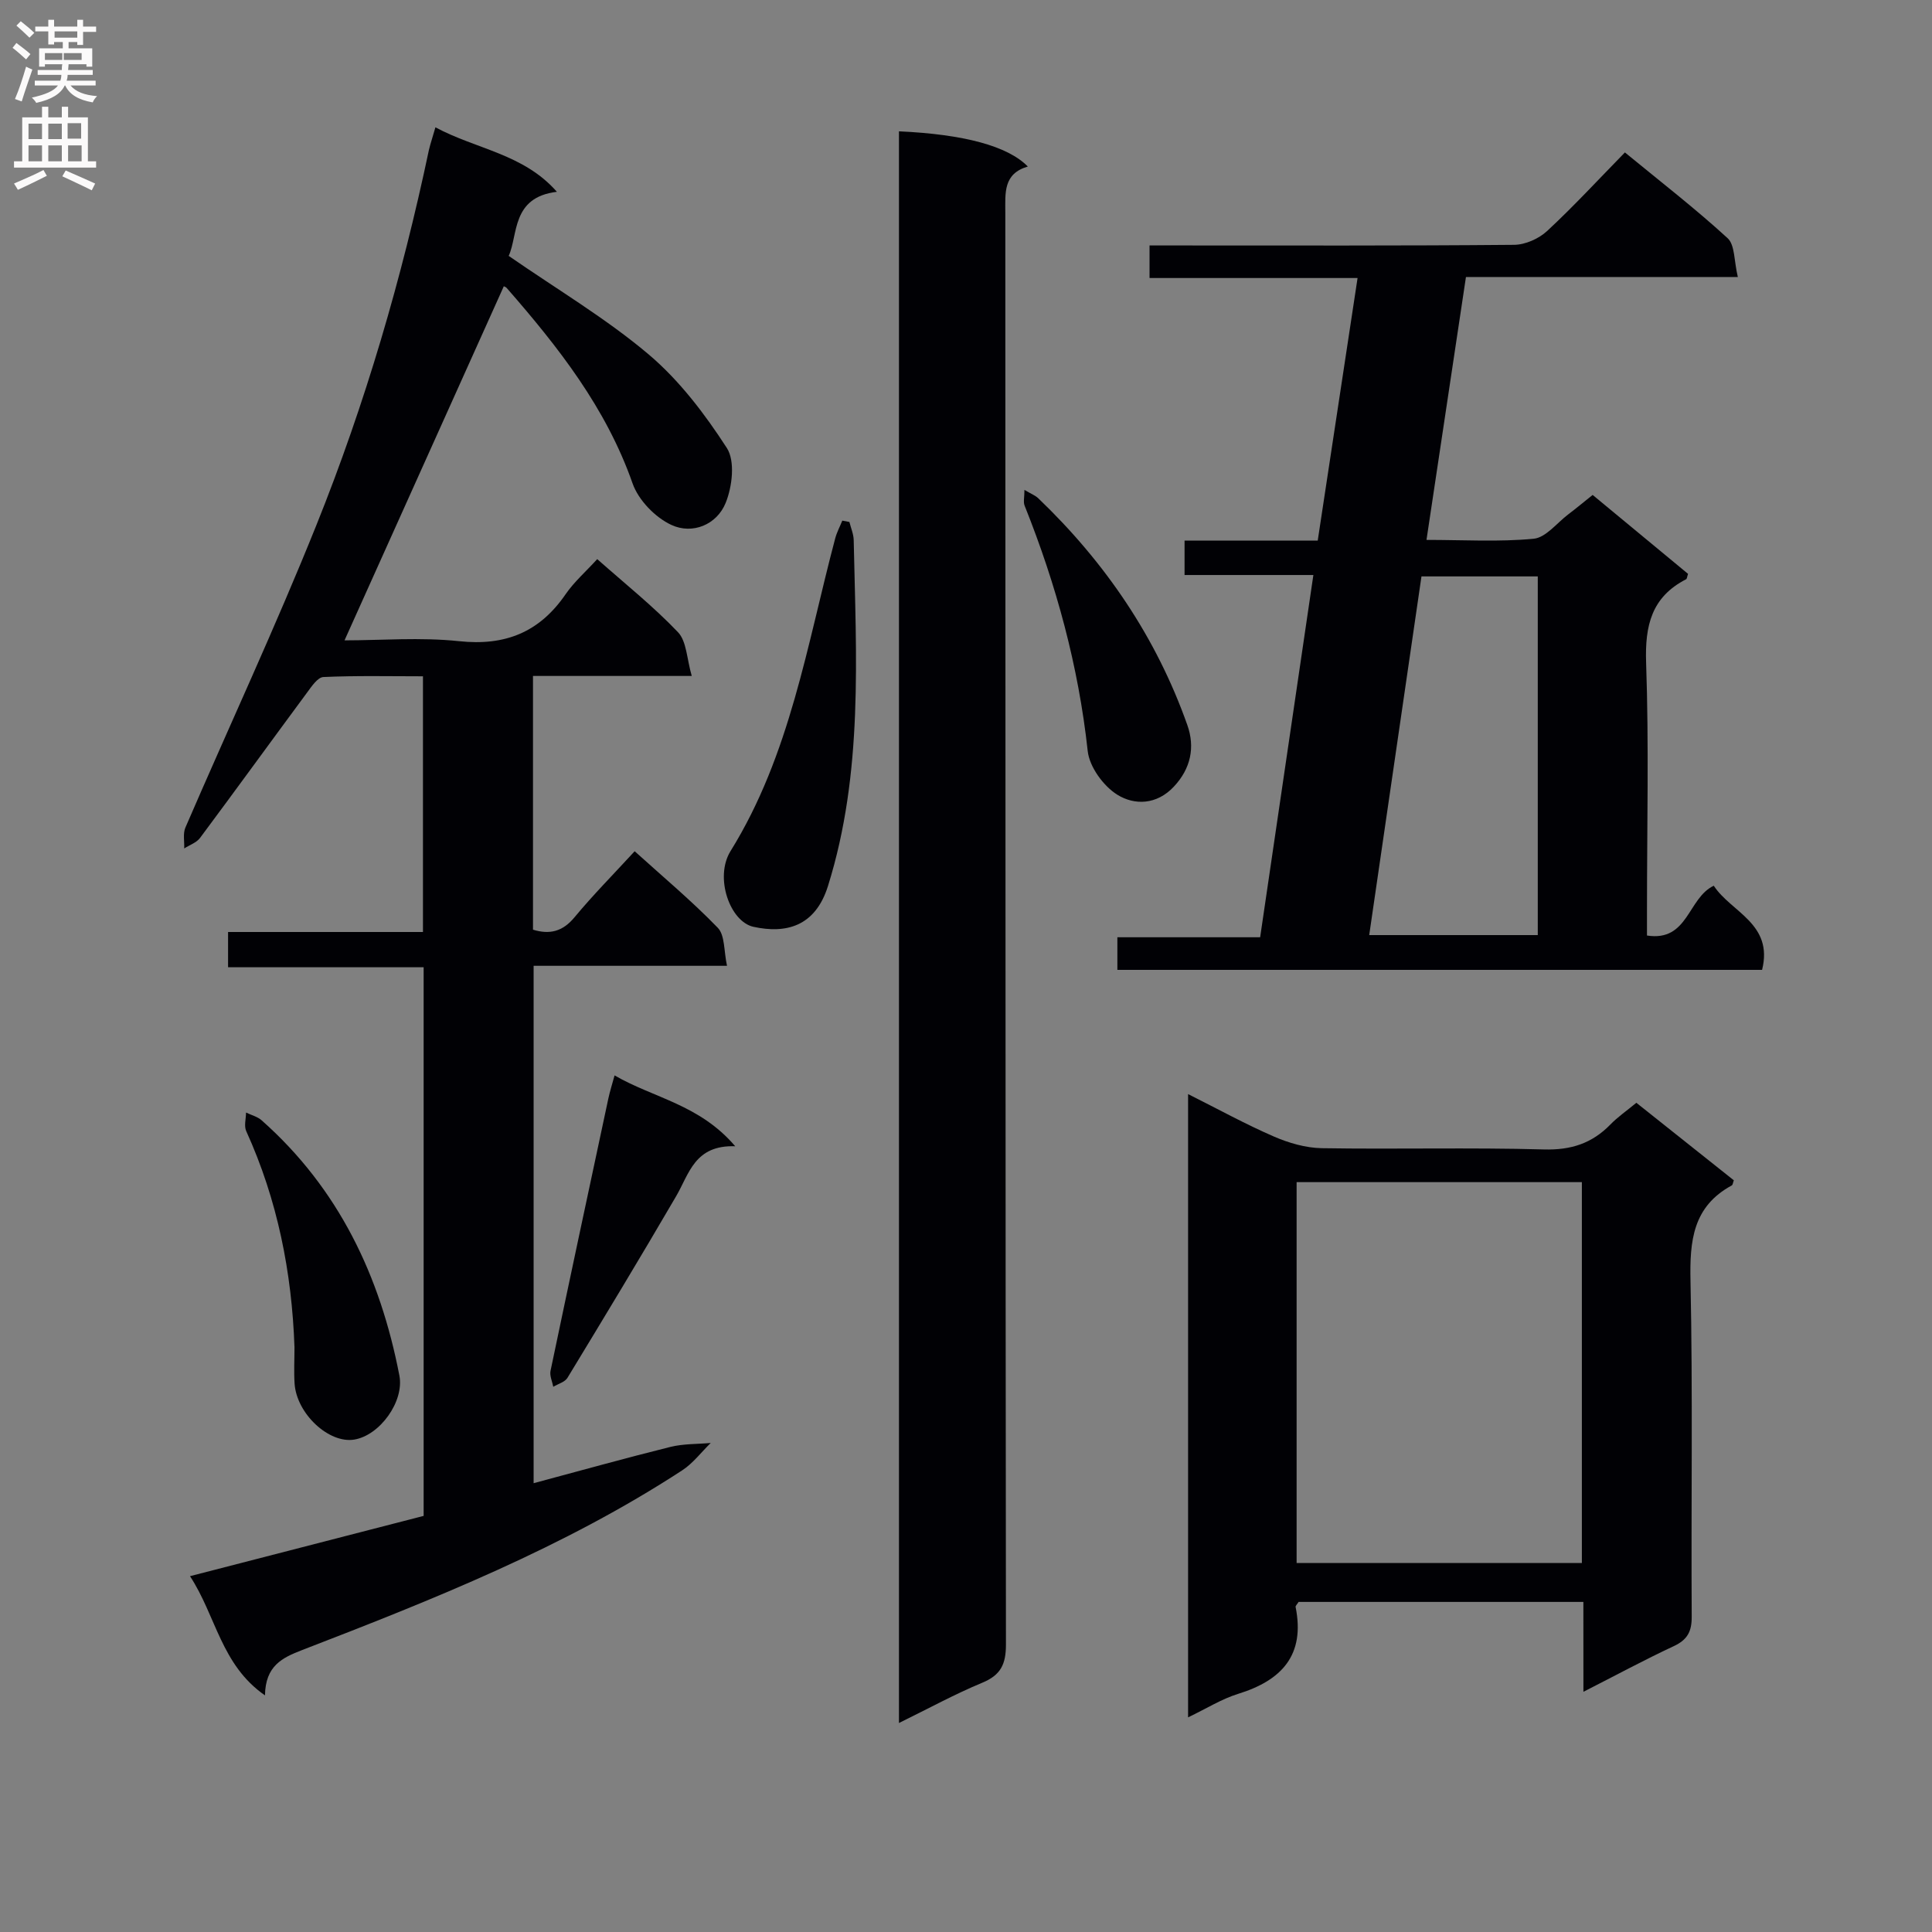 <svg enable-background="new 0 0 400 400" viewBox="0 0 400 400" xmlns="http://www.w3.org/2000/svg"><rect x="0" y="0" width="400" height="400" fill="#808080" stroke="none"/><g fill="#010105"><path d="m90.15 26.36c8.48 4.56 18.23 5.47 25.15 13.35-9.45 1.13-8 8.93-9.98 13.27 10.15 7.03 20.19 12.97 28.98 20.4 6.36 5.38 11.64 12.34 16.19 19.38 1.74 2.7 1.12 7.99-.25 11.36-1.83 4.52-6.87 6.59-11.24 4.56-3.35-1.55-6.82-5.14-8.03-8.59-5.48-15.64-15.38-28.23-26.03-40.43-.29-.34-.84-.45-.65-.35-10.94 24.33-21.86 48.6-32.96 73.27 7.55 0 15.71-.68 23.72.17 9.57 1.02 16.66-1.86 22.06-9.73 1.77-2.57 4.2-4.69 6.54-7.26 5.7 5.06 11.58 9.74 16.72 15.13 1.8 1.89 1.81 5.49 2.85 9.06-11.71 0-22.14 0-32.87 0v52.53c3.42 1.04 6.1.44 8.6-2.57 3.81-4.6 8.04-8.87 12.45-13.67 5.88 5.32 11.84 10.3 17.21 15.85 1.5 1.55 1.24 4.8 1.91 7.87-13.74 0-26.67 0-40.04 0v107.12c9.48-2.54 18.86-5.16 28.31-7.51 2.69-.67 5.57-.57 8.36-.82-1.96 1.91-3.67 4.21-5.91 5.67-24.52 15.99-51.56 26.74-78.7 37.21-4.12 1.59-7.58 3.25-7.68 9.38-9.1-6.32-10.1-16.4-15.52-24.68 16.51-4.26 32.42-8.36 48.37-12.48 0-38.04 0-75.49 0-113.59-13.51 0-26.9 0-40.49 0 0-2.72 0-4.79 0-7.3h40.35c0-17.68 0-34.93 0-52.94-6.79 0-13.71-.16-20.61.15-1.18.05-2.44 1.94-3.37 3.2-7.41 10.02-14.73 20.12-22.17 30.11-.74.99-2.17 1.47-3.28 2.18.06-1.45-.29-3.07.24-4.31 9.02-20.89 18.65-41.53 27.13-62.64 10.1-25.13 17.69-51.11 23.29-77.65.32-1.37.8-2.75 1.35-4.7z"/><path d="m271.92 119.05c-9.24 0-17.84 0-26.67 0 0-2.52 0-4.59 0-7.12h27.57c2.75-18.15 5.45-35.94 8.25-54.37-14.55 0-28.62 0-43.07 0 0-2.43 0-4.3 0-6.74h5.5c23.32 0 46.65.08 69.97-.13 2.32-.02 5.11-1.26 6.83-2.85 5.49-5.09 10.57-10.61 16.12-16.28 7.34 6.03 14.56 11.61 21.26 17.75 1.54 1.41 1.32 4.74 2.12 8.04-19.34 0-37.72 0-56.29 0-2.75 18.33-5.41 36-8.17 54.43 7.7 0 15 .45 22.19-.24 2.52-.24 4.79-3.25 7.15-5.04 1.59-1.2 3.12-2.48 5.06-4.03 6.62 5.48 13.23 10.95 19.75 16.34-.2.6-.22 1.03-.4 1.12-7.15 3.67-8.54 9.58-8.28 17.26.59 16.97.18 33.98.18 50.97v5.53c8.56 1.34 8.42-7.76 13.83-10.31 3.53 5.46 12.4 7.83 10 17.42-44.34 0-88.74 0-133.48 0 0-2.03 0-4.1 0-6.75h29.56c3.69-25.02 7.29-49.59 11.02-75zm22.38.29c-3.62 24.86-7.21 49.5-10.82 74.26h34.9c0-24.99 0-49.64 0-74.26-8.22 0-15.99 0-24.08 0z"/><path d="m186.12 356.73c0-110.35 0-219.94 0-329.54 13.46.61 22.53 3.04 26.68 7.29-5.13 1.49-4.66 5.49-4.66 9.54.05 98.82.01 197.65.13 296.47 0 4.06-1.06 6.31-4.9 7.9-5.65 2.34-11.05 5.3-17.25 8.34z"/><path d="m327.82 331.66c-20.22 0-39.66 0-58.96 0-.32.51-.66.81-.62 1.04 2.01 9.97-2.87 15.21-11.91 18-3.4 1.05-6.52 3.03-10.35 4.86 0-43.24 0-85.75 0-129.04 6.21 3.11 11.87 6.23 17.77 8.79 3.09 1.34 6.58 2.35 9.91 2.41 15.33.25 30.67-.17 45.99.26 5.62.16 9.97-1.26 13.78-5.18 1.5-1.54 3.3-2.78 5.36-4.48 6.76 5.37 13.49 10.72 20.18 16.05-.18.47-.21.94-.43 1.06-8.06 4.38-8.72 11.47-8.54 19.79.49 23.16.11 46.33.25 69.49.02 3.1-.9 4.79-3.72 6.11-6.11 2.85-12.06 6.07-18.7 9.45-.01-6.56-.01-12.33-.01-18.61zm-59.37-86.91v78.85h59.06c0-26.47 0-52.55 0-78.85-19.9 0-39.47 0-59.06 0z"/><path d="m175.86 108.07c.31 1.25.86 2.49.89 3.75.5 24.04 2.02 48.16-5.33 71.63-2.65 8.46-8.78 9.88-15.41 8.44-4.89-1.06-8.13-10.24-4.76-15.68 12.36-19.93 15.82-42.71 21.67-64.74.34-1.27.97-2.45 1.47-3.68.49.1.98.19 1.47.28z"/><path d="m60.97 278.96c-.54-15.55-3.52-30.54-9.99-44.77-.49-1.07-.05-2.56-.04-3.85 1.09.53 2.36.84 3.23 1.61 15.95 14.13 24.55 32.25 28.52 52.85 1.03 5.35-4.03 12.37-9.34 13.25-5.25.87-11.94-5.34-12.36-11.6-.16-2.5-.02-5-.02-7.49z"/><path d="m212.1 101.43c1.33.79 2.23 1.13 2.87 1.74 13.87 13.29 24.44 28.8 30.86 46.96 1.61 4.55.74 8.97-2.8 12.74-3.56 3.8-8.16 3.87-11.7 1.67-2.88-1.79-5.77-5.76-6.13-9.04-1.92-17.61-6.51-34.43-13.06-50.8-.31-.76-.04-1.75-.04-3.27z"/><path d="m152.22 237.32c-8.4-.29-9.52 5.68-12.22 10.32-7.36 12.62-14.92 25.13-22.51 37.62-.54.89-1.94 1.25-2.94 1.86-.21-1.1-.78-2.28-.57-3.3 3.94-18.82 7.96-37.62 11.98-56.42.31-1.44.76-2.85 1.28-4.75 8.08 4.69 17.59 6 24.98 14.67z"/></g><path d="m2.6 9.9.8-1c.9.7 1.9 1.4 2.9 2.3l-.9 1.1c-1.1-1-2-1.8-2.8-2.4zm.5 10.6c.9-2.1 1.6-4.3 2.3-6.7.4.2.8.4 1.3.6-.7 2.1-1.5 4.3-2.2 6.6zm.3-15.2.9-.9c1 .8 2 1.6 2.8 2.4l-1 1c-.9-.9-1.8-1.7-2.7-2.5zm12.6-1.2h1.2v1.4h2.7v1.1h-2.7v2.7h-1.2v-.6h-1.8v1.3h4.9v3.8h-1.2v-.5h-3.7c0 .4-.1.9-.1 1.2h5.1v1h-5.2c0 .5-.1.9-.2 1.2h6v1h-5.2c1.1 1.3 2.9 2 5.5 2.2-.4.4-.7.8-.9 1.3-2.9-.5-4.8-1.6-5.7-3.5h-.1c-.8 1.7-2.7 2.9-5.9 3.6-.2-.4-.6-.8-.9-1.1 2.8-.6 4.6-1.4 5.4-2.5h-4.8v-1h5.3c.1-.3.2-.7.2-1.2h-4.9v-1h5c0-.4 0-.8.1-1.2h-3.6v.5h-1.2v-3.8h4.9v-1.3h-1.8v.5h-1.2v-2.7h-2.7v-1h2.7v-1.4h1.2v1.4h4.8zm-6.7 8.3h3.6c0-.4 0-.9 0-1.4h-3.6zm1.9-4.6h4.8v-1.3h-4.7v1.3zm6.7 3.2h-4.7v1.4h3.7v-1.4z" fill="#fbfafa"/><path d="m8.7 22.1h1.3v2.2h2.8v-2.2h1.3v2.2h4.1v9.1h1.7v1.3h-17v-1.3h1.7v-9.1h4.1zm.3 13.1.7 1.2c-1.8.9-3.8 1.9-6 2.9-.2-.4-.5-.8-.8-1.3 2.3-1 4.4-1.9 6.1-2.8zm-3.1-6.4h2.8v-3.2h-2.8zm0 4.6h2.8v-3.3h-2.8zm4.1-4.6h2.8v-3.2h-2.8zm0 4.6h2.8v-3.3h-2.8zm3.6 1.9c2.1.9 4.1 1.8 6.1 2.7l-.7 1.4c-2.2-1.1-4.2-2-6.1-2.9zm3.2-9.8h-2.8v3.2h2.8v-3.1zm-2.7 7.9h2.8v-3.3h-2.8z" fill="#fbfafa"/></svg>